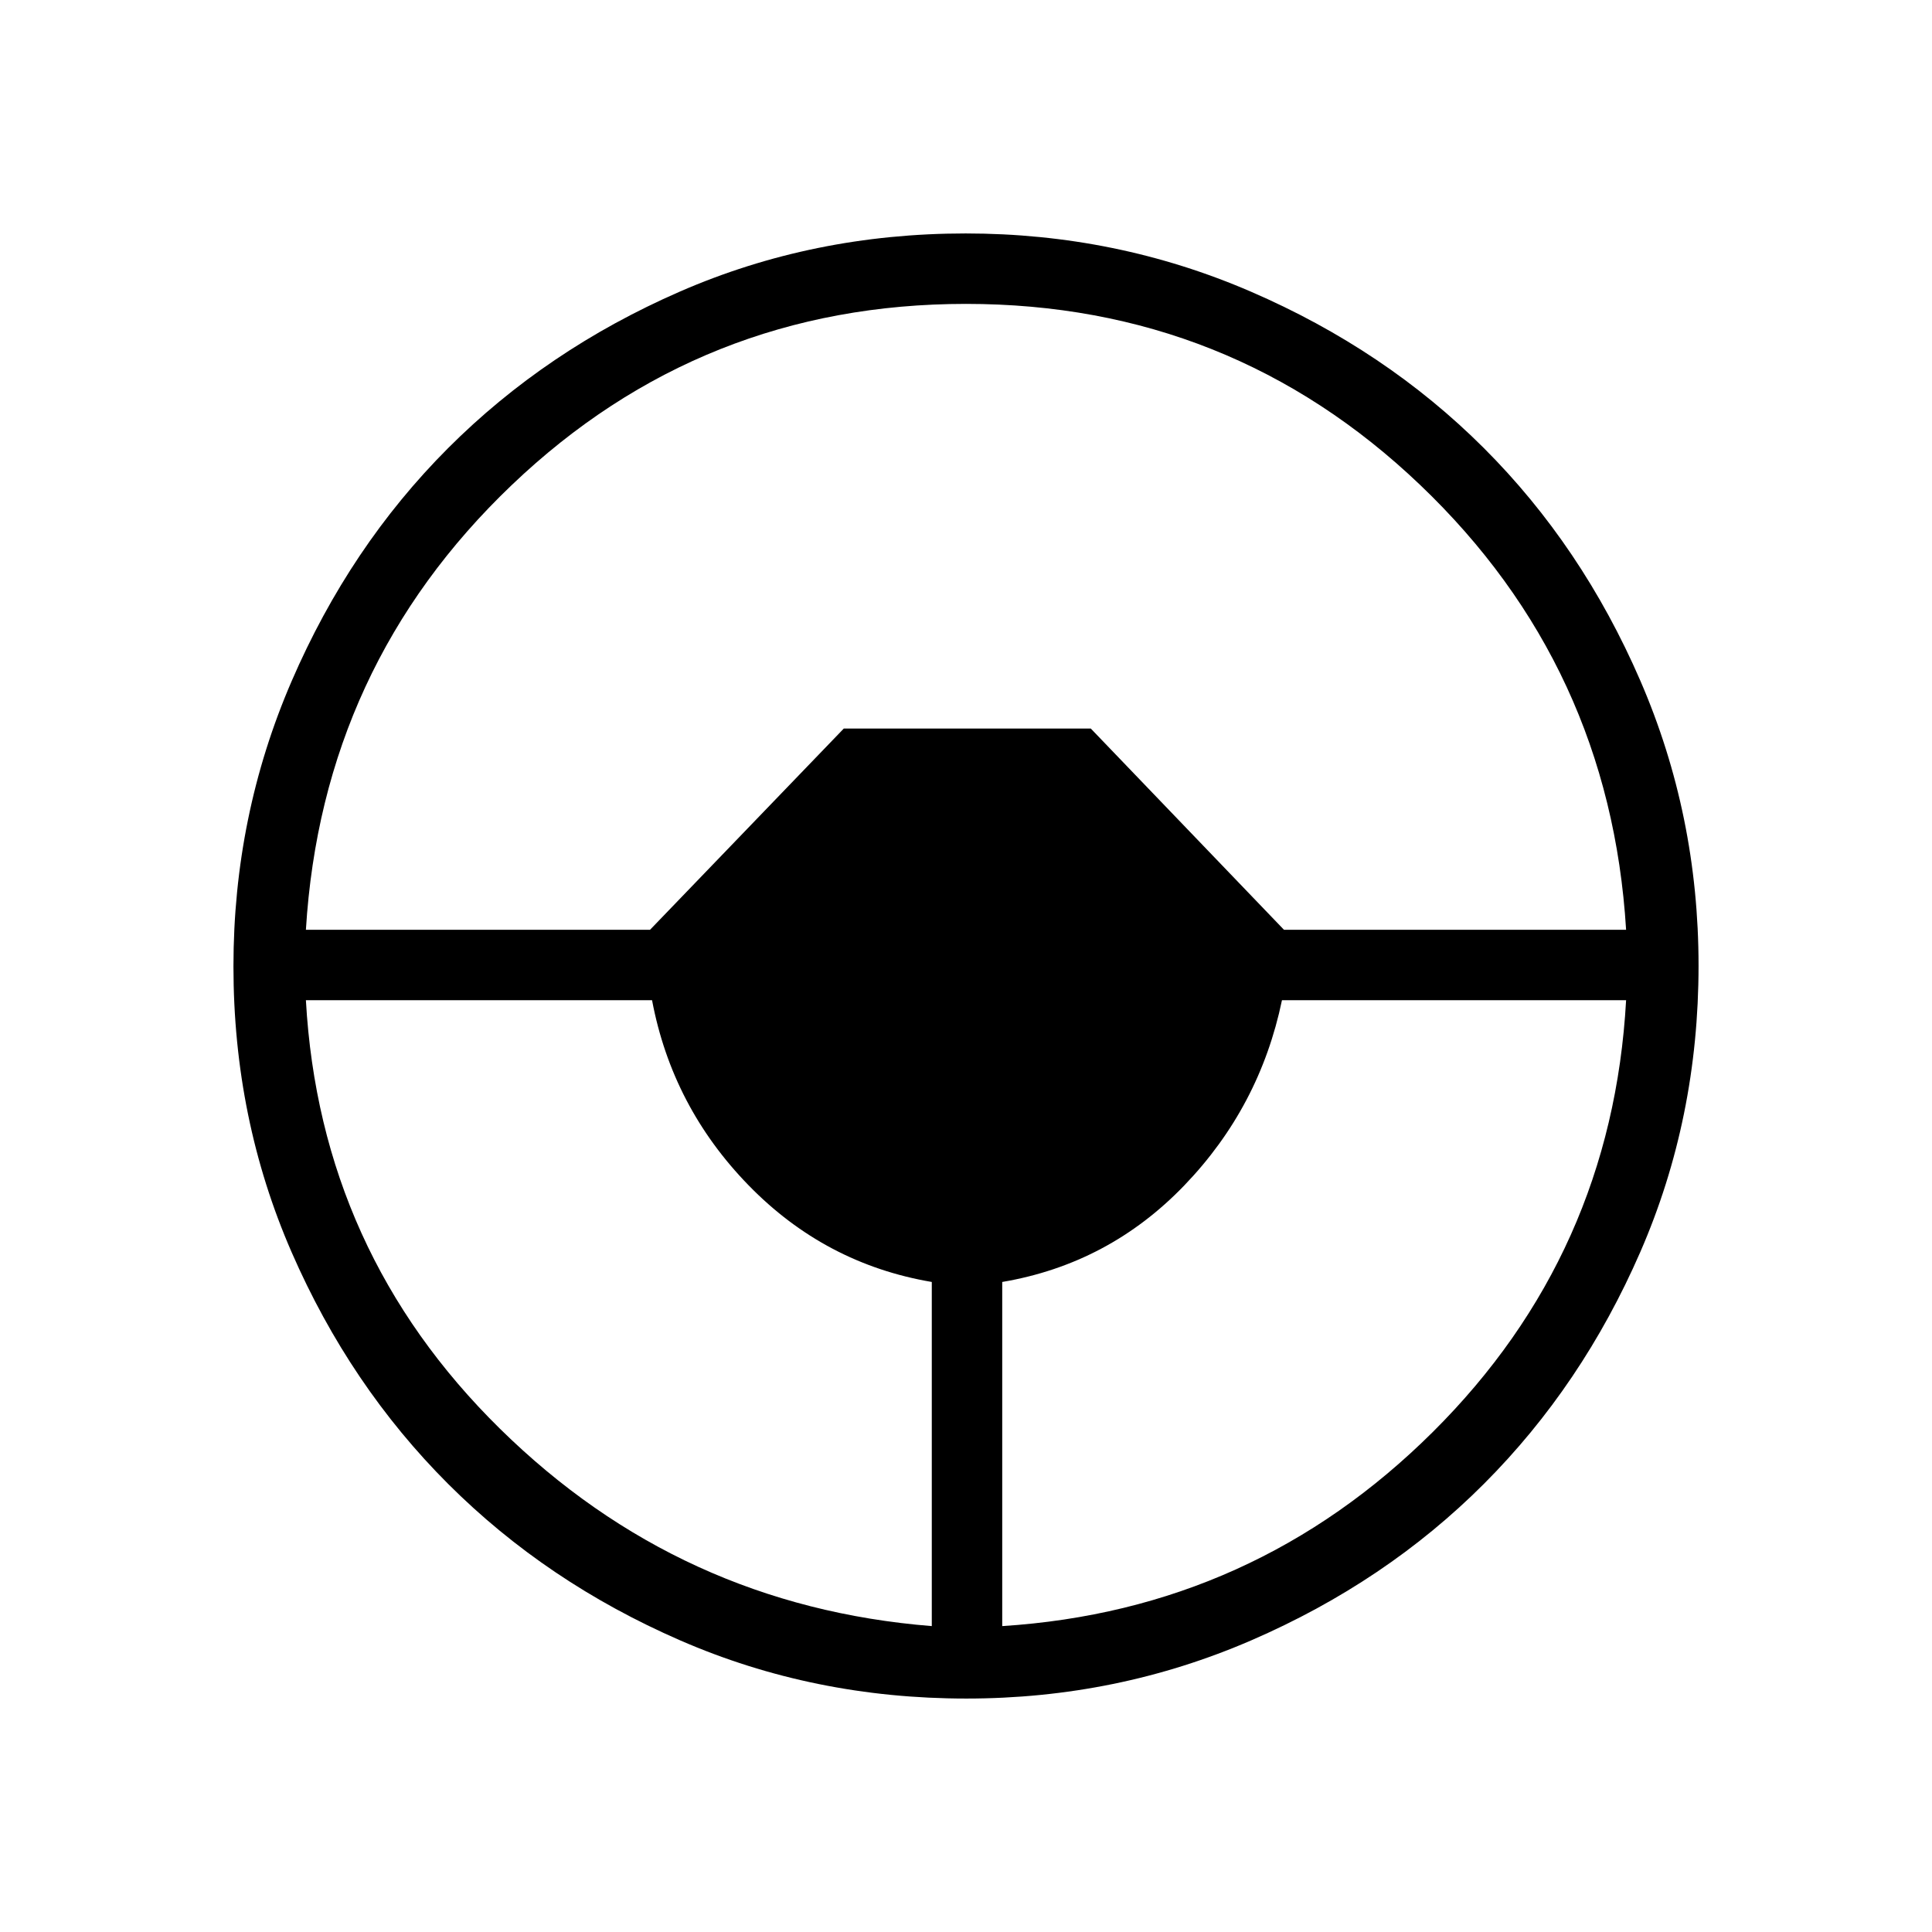 <svg xmlns="http://www.w3.org/2000/svg" height="48" viewBox="0 -960 960 960" width="48"><path d="M480.174-116q-75.814 0-142.212-28.911-66.399-28.912-115.234-77.688-48.836-48.777-77.782-115.095Q116-404.012 116-479.826q0-74.814 28.911-141.712 28.912-66.899 77.688-115.734 48.777-48.836 115.095-77.782Q404.012-844 479.826-844q74.814 0 141.712 28.911 66.899 28.912 115.734 77.688 48.836 48.777 77.782 115.595Q844-554.988 844-480.174q0 75.814-28.911 142.212-28.912 66.399-77.688 115.234-48.777 48.836-115.595 77.782Q554.988-116 480.174-116ZM463-152v-171q-53-9-91-48t-48-92H152q7 125 96.5 213T463-152Zm35 0q125-8 214-96.5T808-463H637q-11 53-48.5 92T498-323v171ZM152-498h171l96.286-100H542l96 100h170q-8-131-102.299-221T480-809q-131.402 0-225.701 90T152-498Z"/></svg>